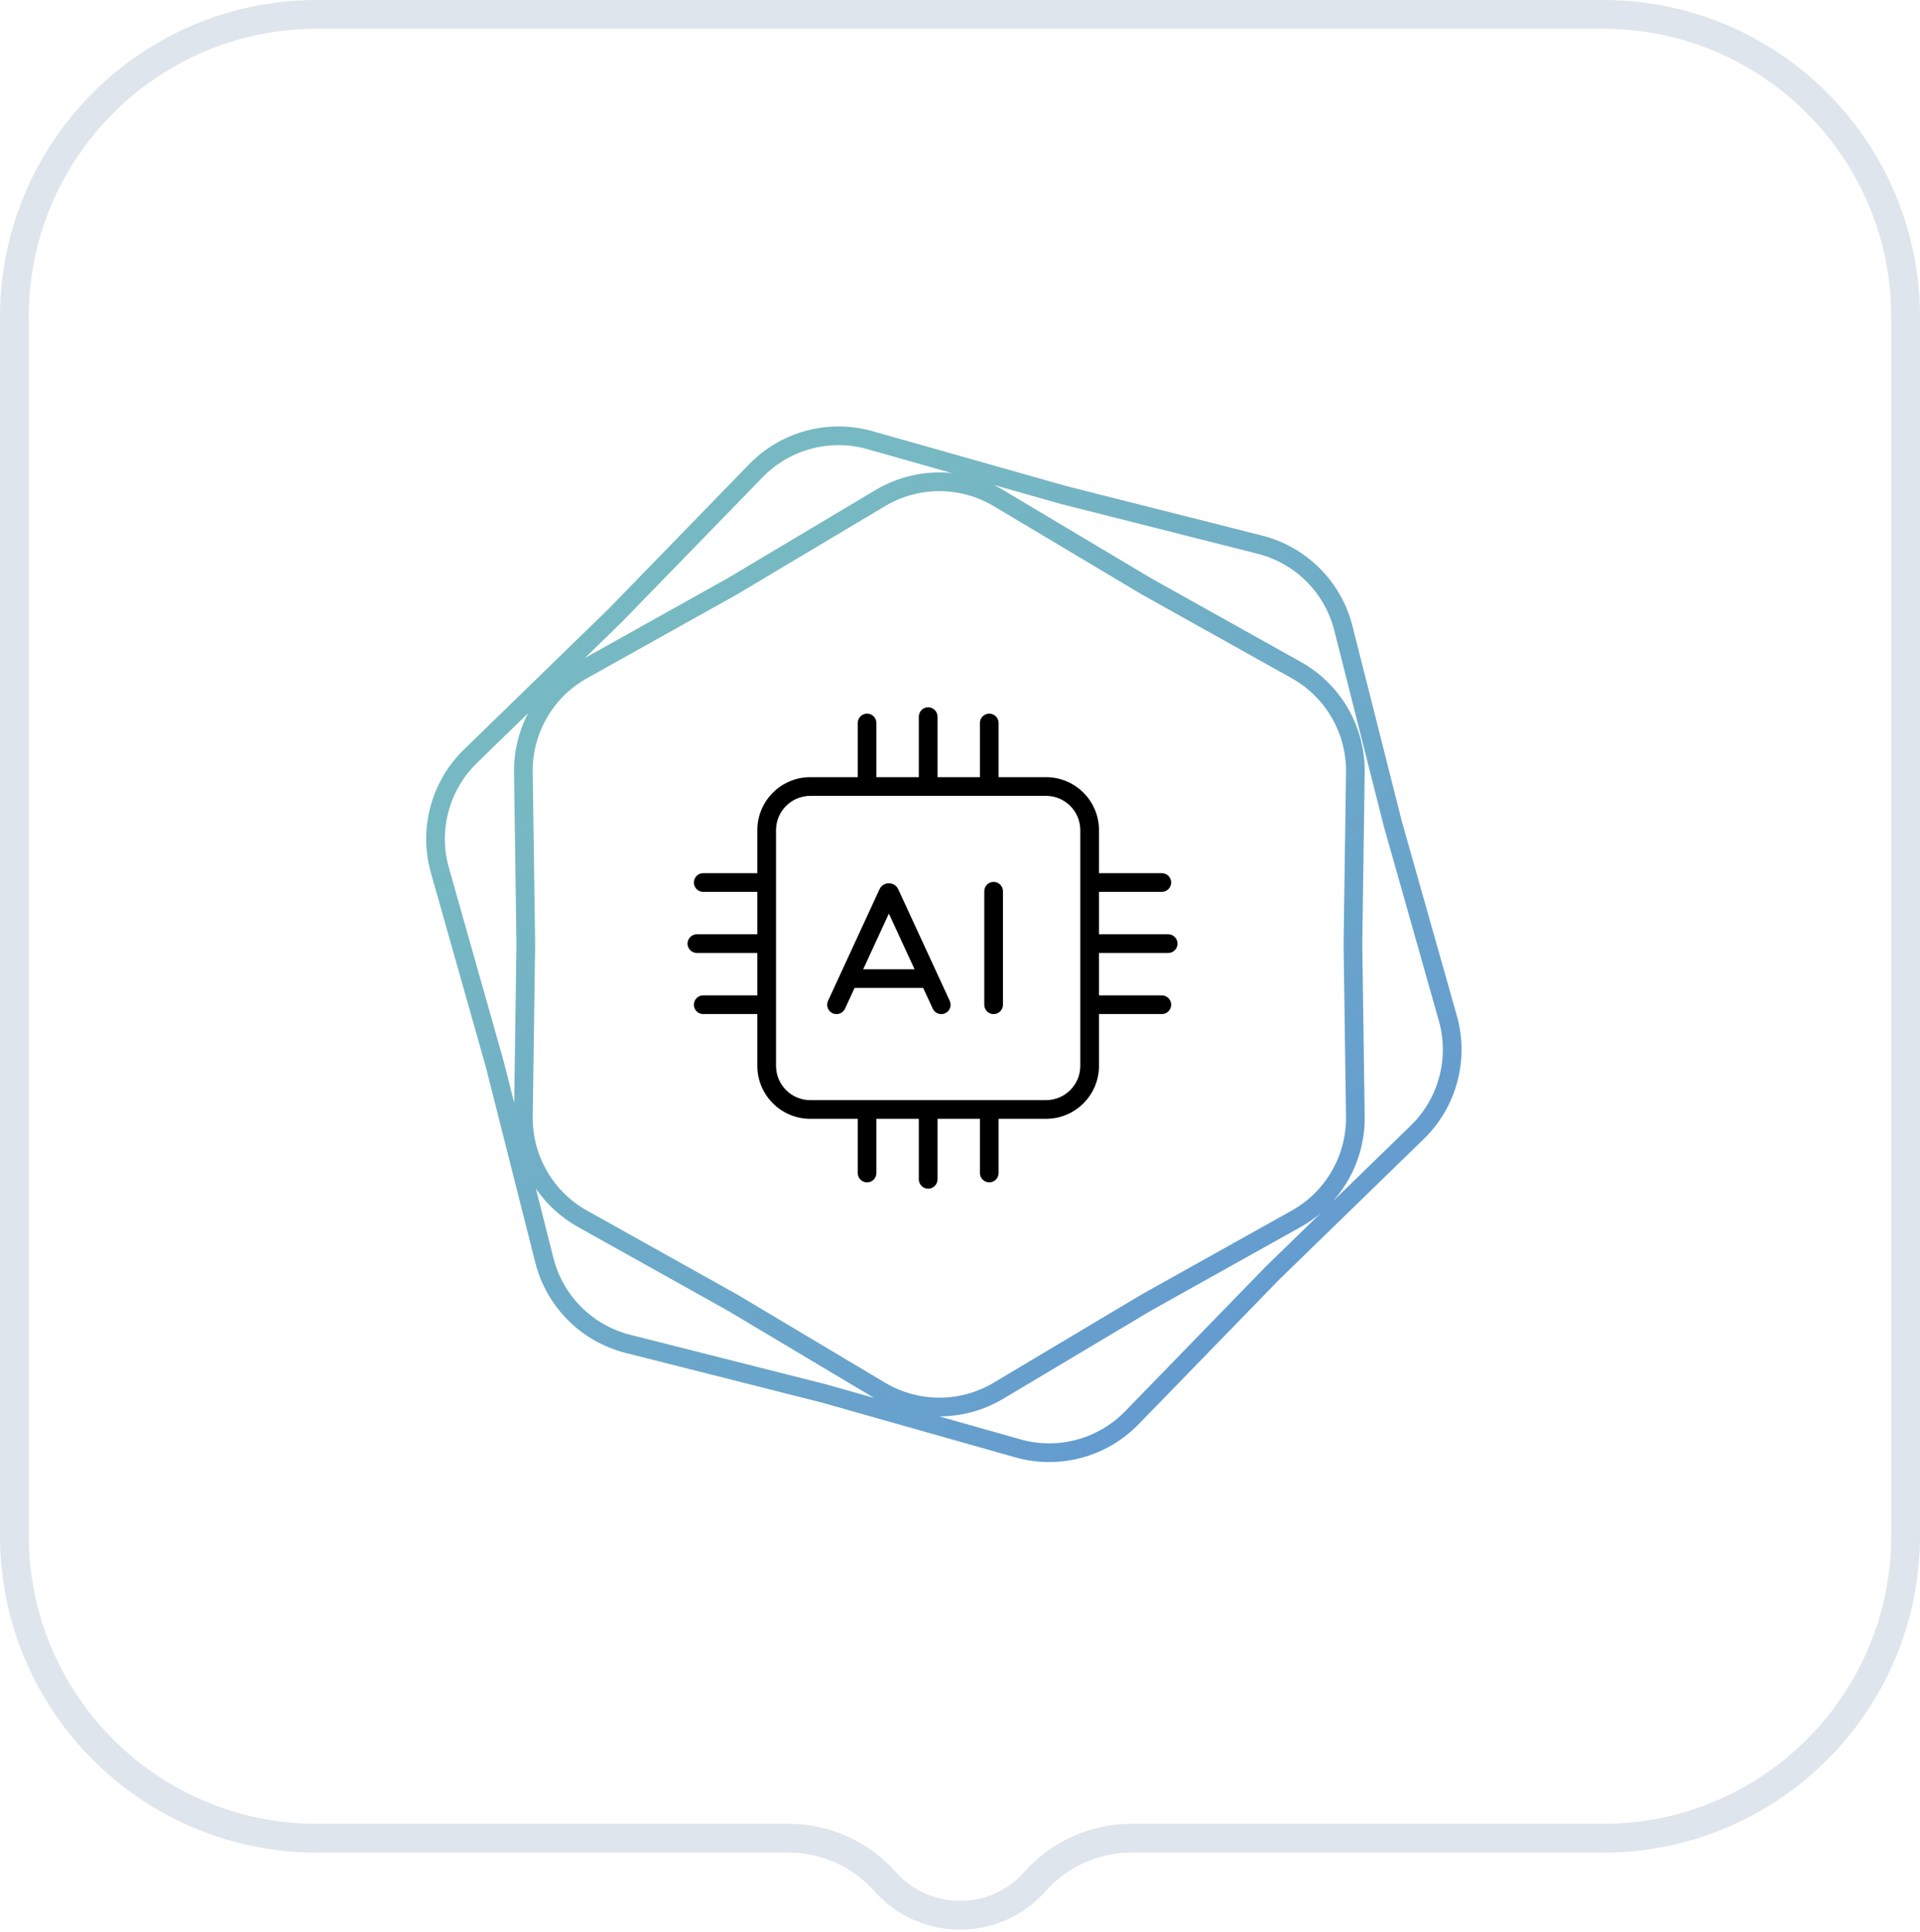 <svg width="170" height="171" viewBox="0 0 170 171" fill="none" xmlns="http://www.w3.org/2000/svg">
<g filter="url(#filter0_b_2843_49)">
<path d="M0 28.05C0 12.558 12.558 0 28.05 0H141.95C157.442 0 170 12.558 170 28.05V135.94C170 151.431 157.442 163.99 141.95 163.99H100.188C97.286 163.99 94.522 165.231 92.594 167.401C88.553 171.95 81.447 171.95 77.406 167.401C75.478 165.231 72.714 163.99 69.811 163.99H28.05C12.558 163.99 0 151.431 0 135.94V28.05Z" fill="white" fill-opacity="0.1"/>
<path fill-rule="evenodd" clip-rule="evenodd" d="M141.95 2.55H28.05C13.967 2.55 2.55 13.967 2.55 28.05V135.94C2.55 150.023 13.967 161.44 28.05 161.44H69.811C73.443 161.44 76.9 162.993 79.312 165.708C82.339 169.115 87.661 169.115 90.688 165.708C93.1 162.993 96.557 161.44 100.188 161.44H141.95C156.033 161.44 167.45 150.023 167.45 135.94V28.05C167.45 13.967 156.033 2.55 141.95 2.55ZM28.05 0C12.558 0 0 12.558 0 28.05V135.94C0 151.431 12.558 163.99 28.05 163.99H69.811C72.714 163.99 75.478 165.231 77.406 167.401C81.447 171.95 88.553 171.95 92.594 167.401C94.522 165.231 97.286 163.99 100.188 163.99H141.95C157.442 163.99 170 151.431 170 135.94V28.05C170 12.558 157.442 0 141.95 0H28.05Z" fill="#DFE5EC"/>
</g>
<path fill-rule="evenodd" clip-rule="evenodd" d="M82.181 62.609C82.638 62.609 83.009 62.98 83.009 63.437L83.009 68.793H86.763V63.999C86.763 63.542 87.133 63.171 87.59 63.171C88.047 63.171 88.418 63.542 88.418 63.999V68.793H92.613C95.204 68.793 97.305 70.894 97.305 73.485V77.293H102.871C103.328 77.293 103.698 77.663 103.698 78.12C103.698 78.577 103.328 78.948 102.871 78.948H97.305V82.702L103.432 82.702C103.889 82.702 104.26 83.072 104.26 83.529C104.26 83.987 103.889 84.357 103.432 84.357L97.305 84.357V88.111H102.871C103.328 88.111 103.698 88.482 103.698 88.939C103.698 89.396 103.328 89.766 102.871 89.766H97.305V94.349C97.305 96.94 95.204 99.041 92.613 99.041H88.418V103.833C88.418 104.29 88.047 104.661 87.59 104.661C87.133 104.661 86.763 104.29 86.763 103.833V99.041H83.009L83.009 104.395C83.009 104.852 82.638 105.223 82.181 105.223C81.724 105.223 81.353 104.852 81.353 104.395L81.353 99.041H77.599V103.833C77.599 104.29 77.229 104.661 76.772 104.661C76.314 104.661 75.944 104.29 75.944 103.833V99.041H71.748C69.157 99.041 67.057 96.94 67.057 94.349V89.766H62.264C61.807 89.766 61.436 89.396 61.436 88.939C61.436 88.482 61.807 88.111 62.264 88.111H67.057V84.357L61.702 84.357C61.245 84.357 60.874 83.987 60.874 83.529C60.874 83.072 61.245 82.702 61.702 82.702L67.057 82.702V78.948H62.264C61.807 78.948 61.436 78.577 61.436 78.12C61.436 77.663 61.807 77.293 62.264 77.293H67.057V73.485C67.057 70.894 69.157 68.793 71.748 68.793H75.944V63.999C75.944 63.542 76.314 63.171 76.772 63.171C77.229 63.171 77.599 63.542 77.599 63.999V68.793H81.353L81.353 63.437C81.353 62.98 81.724 62.609 82.181 62.609ZM71.748 70.449C70.072 70.449 68.712 71.808 68.712 73.485V94.349C68.712 96.026 70.072 97.385 71.748 97.385H92.613C94.29 97.385 95.65 96.026 95.65 94.349V73.485C95.65 71.808 94.29 70.449 92.613 70.449H71.748ZM87.977 78.067C88.434 78.067 88.804 78.437 88.804 78.894V88.94C88.804 89.397 88.434 89.768 87.977 89.768C87.519 89.768 87.149 89.397 87.149 88.94V78.894C87.149 78.437 87.519 78.067 87.977 78.067ZM77.873 78.72C78.2 78.012 79.207 78.012 79.534 78.72L83.014 86.261C83.019 86.272 83.025 86.283 83.029 86.294L84.091 88.596C84.283 89.011 84.102 89.502 83.687 89.694C83.272 89.885 82.78 89.704 82.588 89.289L81.74 87.452H75.666L74.818 89.289C74.627 89.704 74.135 89.885 73.72 89.694C73.305 89.502 73.124 89.011 73.315 88.596L74.377 86.294C74.382 86.283 74.387 86.272 74.392 86.261L77.873 78.72ZM76.43 85.796H80.976L78.703 80.872L76.43 85.796Z" fill="black"/>
<path fill-rule="evenodd" clip-rule="evenodd" d="M118.141 55.81L122.526 73.147L127.397 90.355C128.336 93.67 127.381 97.233 124.911 99.635L117.993 106.361C119.828 104.325 120.872 101.642 120.832 98.815L120.618 83.599L120.832 68.383C120.889 64.329 118.719 60.571 115.18 58.594L101.895 51.171L88.824 43.377C88.551 43.215 88.273 43.065 87.99 42.927L94.009 44.631L111.347 49.017C114.688 49.861 117.296 52.47 118.141 55.81ZM84.274 41.875L76.802 39.76C73.486 38.822 69.923 39.776 67.521 42.247L55.054 55.069L51.786 58.247L64.45 51.171L77.521 43.377C79.589 42.144 81.96 41.644 84.274 41.875ZM46.757 63.137C45.929 64.728 45.487 66.524 45.513 68.383L45.727 83.599L45.53 97.634L44.617 94.023L39.746 76.816C38.807 73.5 39.762 69.937 42.232 67.535L46.757 63.137ZM47.447 105.212L49.002 111.36C49.847 114.701 52.455 117.309 55.796 118.154L73.133 122.539L77.397 123.746L64.45 116.027L51.165 108.604C49.654 107.759 48.392 106.59 47.447 105.212ZM83.159 125.377L90.341 127.41C93.657 128.349 97.22 127.394 99.622 124.924L112.088 112.102L116.954 107.371C116.411 107.834 115.818 108.248 115.18 108.604L101.895 116.027L88.824 123.82C87.079 124.861 85.119 125.38 83.159 125.377ZM41.078 66.349L53.884 53.898L66.334 41.093C69.16 38.187 73.352 37.063 77.253 38.167L94.438 43.032L111.753 47.412C115.683 48.406 118.752 51.474 119.746 55.404L124.126 72.719L128.99 89.904C130.094 93.804 128.971 97.996 126.065 100.822L113.259 113.272L100.809 126.078C97.983 128.984 93.791 130.107 89.89 129.003L72.705 124.139L55.39 119.759C51.46 118.765 48.391 115.696 47.397 111.766L43.017 94.451L38.153 77.267C37.049 73.366 38.172 69.174 41.078 66.349ZM87.977 44.799L101.068 52.604L114.373 60.039C117.381 61.719 119.225 64.914 119.177 68.359L118.963 83.599L119.177 98.838C119.225 102.284 117.381 105.478 114.373 107.159L101.068 114.593L87.977 122.399C85.017 124.163 81.328 124.163 78.369 122.399L65.278 114.593L51.972 107.159C48.965 105.478 47.12 102.284 47.169 98.838L47.383 83.599L47.169 68.359C47.12 64.914 48.965 61.719 51.972 60.039L65.278 52.604L78.369 44.799C81.328 43.035 85.017 43.035 87.977 44.799Z" fill="url(#paint0_linear_2843_49)"/>
<defs>
<filter id="filter0_b_2843_49" x="-32.3" y="-32.3" width="234.6" height="235.412" filterUnits="userSpaceOnUse" color-interpolation-filters="sRGB">
<feFlood flood-opacity="0" result="BackgroundImageFix"/>
<feGaussianBlur in="BackgroundImageFix" stdDeviation="16.15"/>
<feComposite in2="SourceAlpha" operator="in" result="effect1_backgroundBlur_2843_49"/>
<feBlend mode="normal" in="SourceGraphic" in2="effect1_backgroundBlur_2843_49" result="shape"/>
</filter>
<linearGradient id="paint0_linear_2843_49" x1="83.572" y1="37.75" x2="133.276" y2="97.733" gradientUnits="userSpaceOnUse">
<stop stop-color="#77B9C2"/>
<stop offset="1" stop-color="#649CCF"/>
</linearGradient>
</defs>
</svg>
